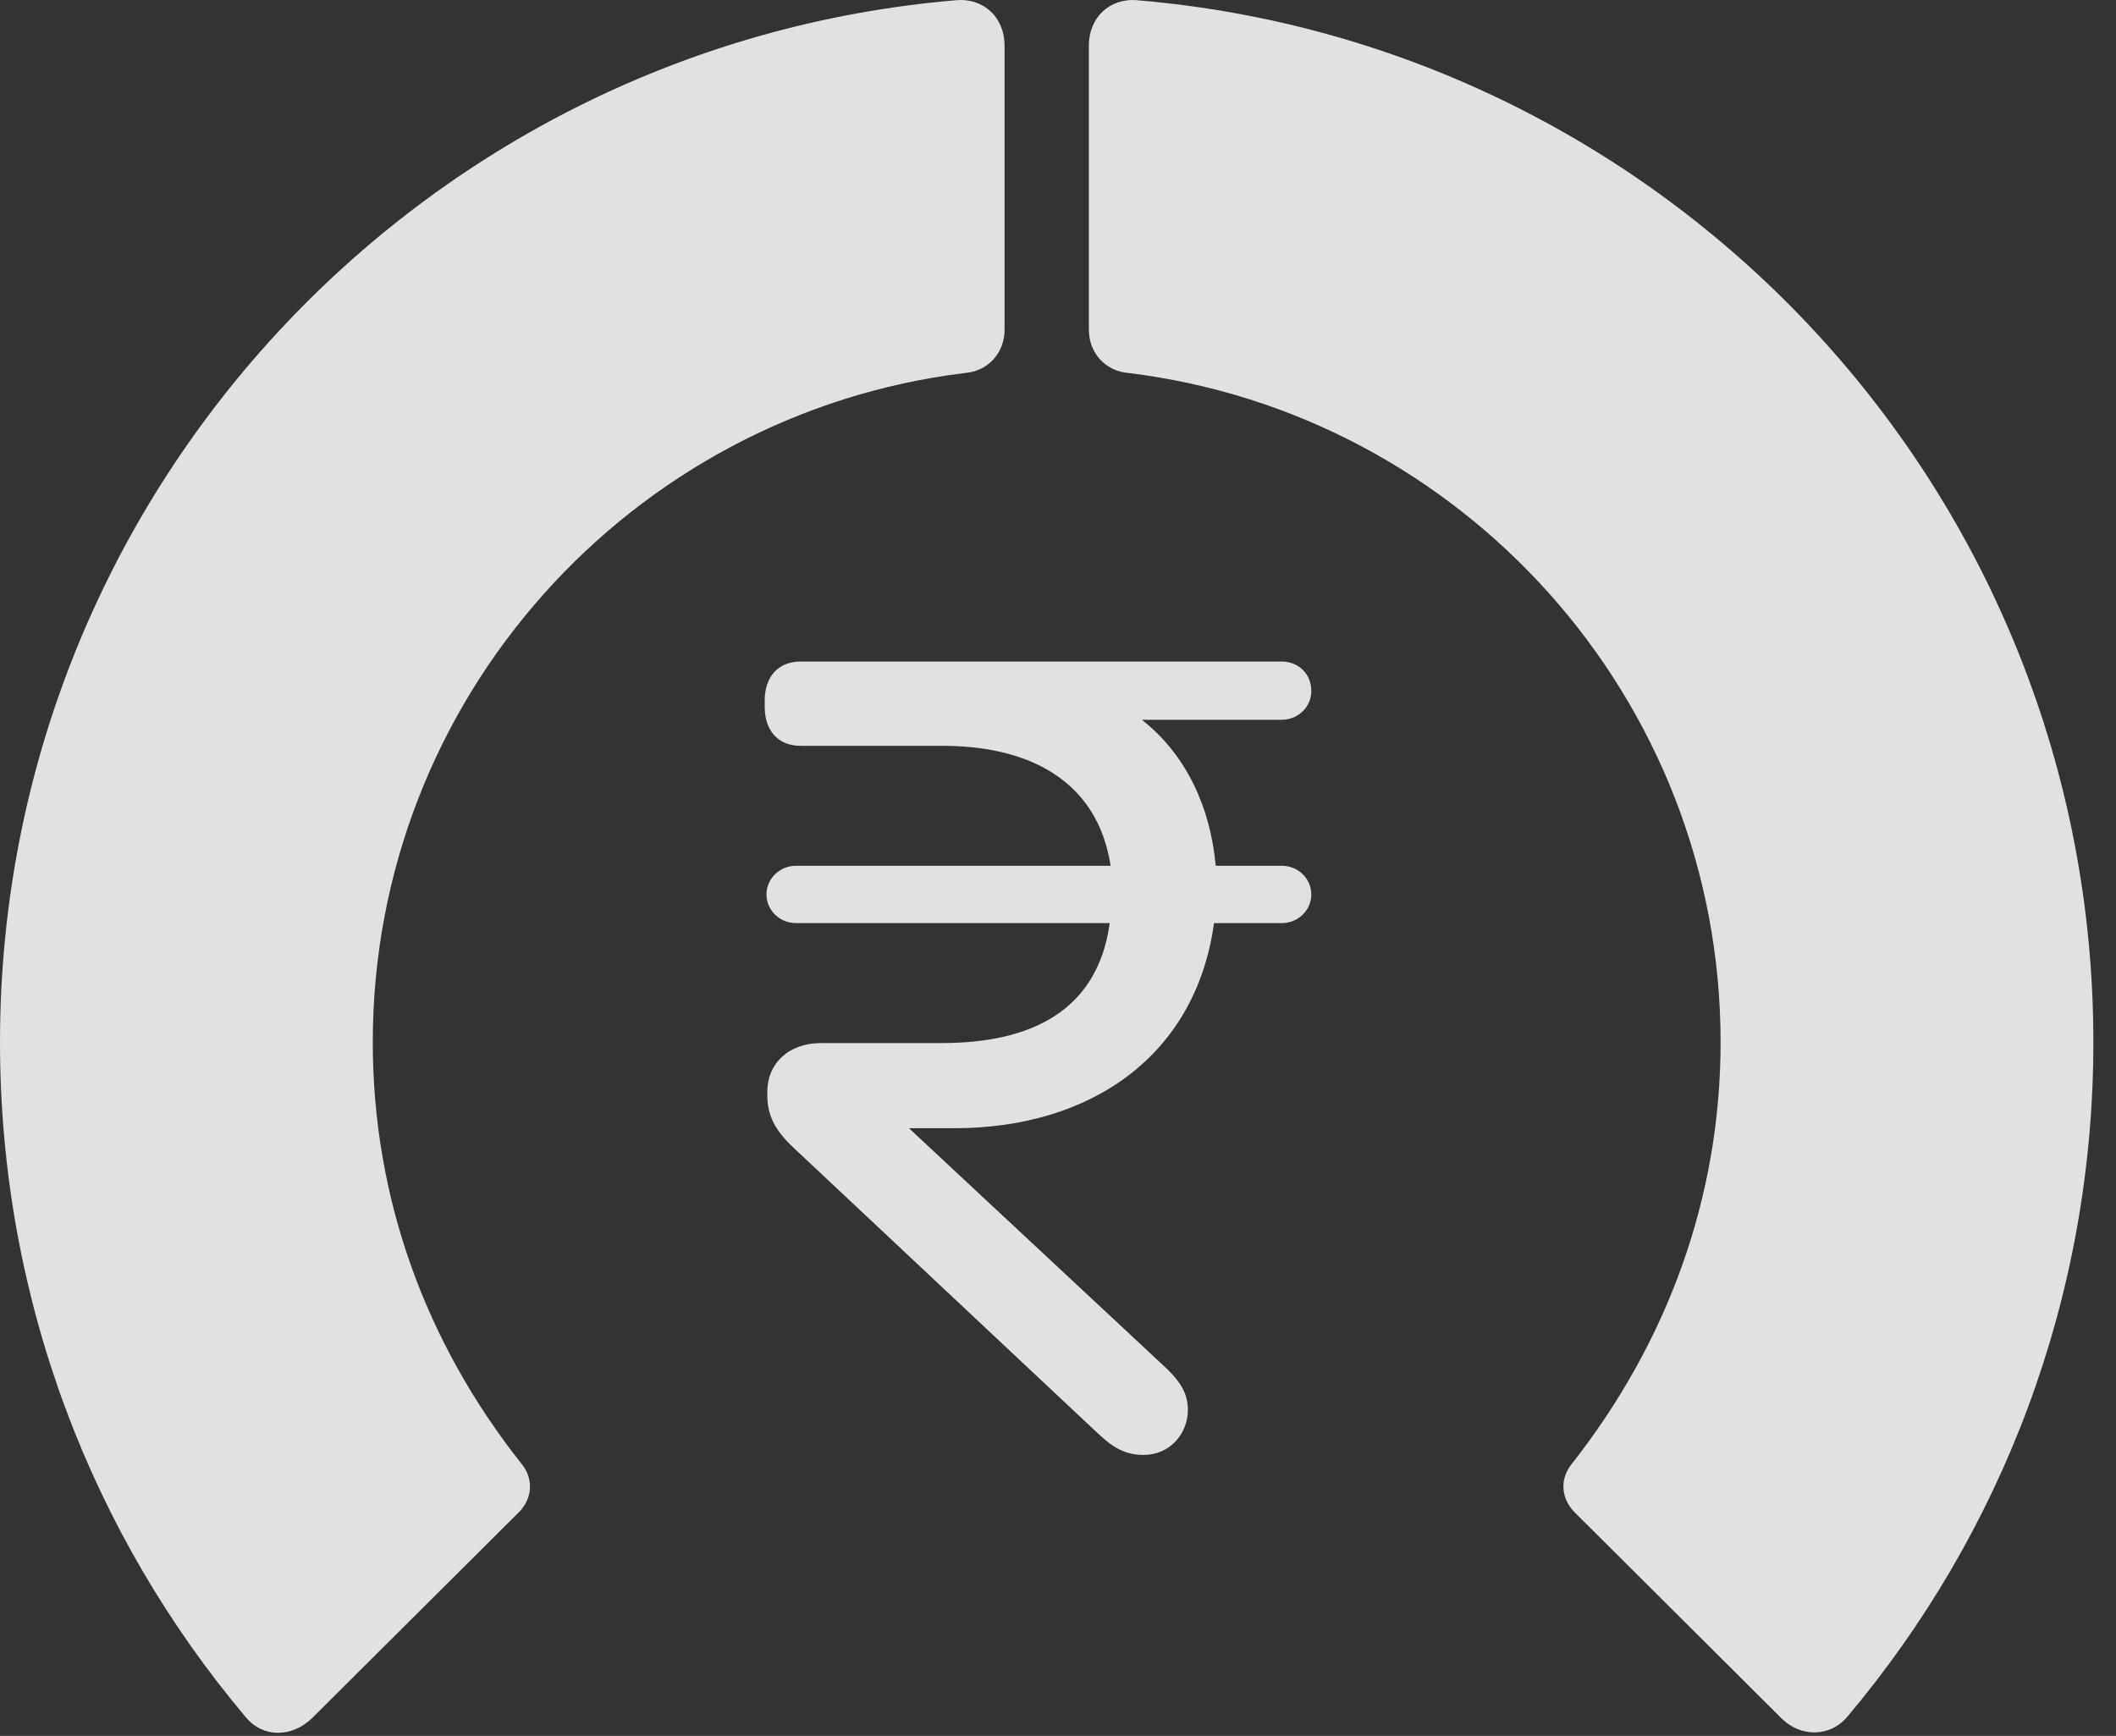 <?xml version="1.0" encoding="UTF-8"?>
<!--Generator: Apple Native CoreSVG 326-->
<!DOCTYPE svg
PUBLIC "-//W3C//DTD SVG 1.1//EN"
       "http://www.w3.org/Graphics/SVG/1.1/DTD/svg11.dtd">
<svg version="1.1" xmlns="http://www.w3.org/2000/svg" xmlns:xlink="http://www.w3.org/1999/xlink" viewBox="0 0 33.291 27.31">
 <rect x="0" y="0" width="33.291" height="27.31" fill="#333333" stroke="none"/>
 <g>
  <rect height="27.31" opacity="0" width="33.291" x="0" y="0"/>
  <path d="M32.935 16.396C32.935 7.783 26.318 0.715 17.896 0.004C17.459-0.037 17.131 0.277 17.131 0.715L17.131 5.185C17.131 5.554 17.391 5.841 17.76 5.869C22.996 6.511 27.07 10.982 27.07 16.396C27.07 18.857 26.223 21.127 24.732 23.027C24.541 23.259 24.555 23.56 24.76 23.779L28.027 27.033C28.328 27.334 28.793 27.334 29.066 27.006C31.486 24.134 32.935 20.429 32.935 16.396Z" fill="white" fill-opacity="0.85"/>
  <path d="M0 16.396C0 20.443 1.449 24.148 3.869 27.019C4.143 27.347 4.594 27.334 4.908 27.033L8.176 23.779C8.381 23.56 8.395 23.259 8.203 23.027C6.699 21.127 5.865 18.857 5.865 16.396C5.865 10.982 9.939 6.511 15.176 5.869C15.545 5.841 15.805 5.554 15.805 5.185L15.805 0.715C15.805 0.277 15.477-0.037 15.039 0.004C6.617 0.715 0 7.783 0 16.396Z" fill="white" fill-opacity="0.85"/>
  <path d="M15.012 17.75C17.158 17.75 18.812 16.615 19.1 14.523L20.166 14.523C20.426 14.523 20.631 14.318 20.631 14.072C20.631 13.826 20.426 13.621 20.166 13.621L19.127 13.621C19.045 12.718 18.676 11.884 17.965 11.324L20.166 11.324C20.426 11.324 20.631 11.119 20.631 10.873C20.631 10.599 20.426 10.408 20.166 10.408L12.592 10.408C12.25 10.408 12.031 10.64 12.031 11.023L12.031 11.119C12.031 11.502 12.25 11.734 12.592 11.734L14.834 11.734C16.188 11.734 17.268 12.281 17.473 13.621L12.523 13.621C12.264 13.621 12.059 13.826 12.059 14.072C12.059 14.318 12.264 14.523 12.523 14.523L17.459 14.523C17.268 15.918 16.201 16.41 14.82 16.41L12.92 16.41C12.4 16.41 12.072 16.738 12.072 17.175L12.072 17.23C12.072 17.613 12.25 17.845 12.551 18.119L17.227 22.508C17.459 22.726 17.65 22.89 17.992 22.89C18.402 22.89 18.689 22.562 18.689 22.179C18.689 21.92 18.566 21.742 18.375 21.55L14.301 17.75Z" fill="white" fill-opacity="0.85"/>
 </g>
</svg>
